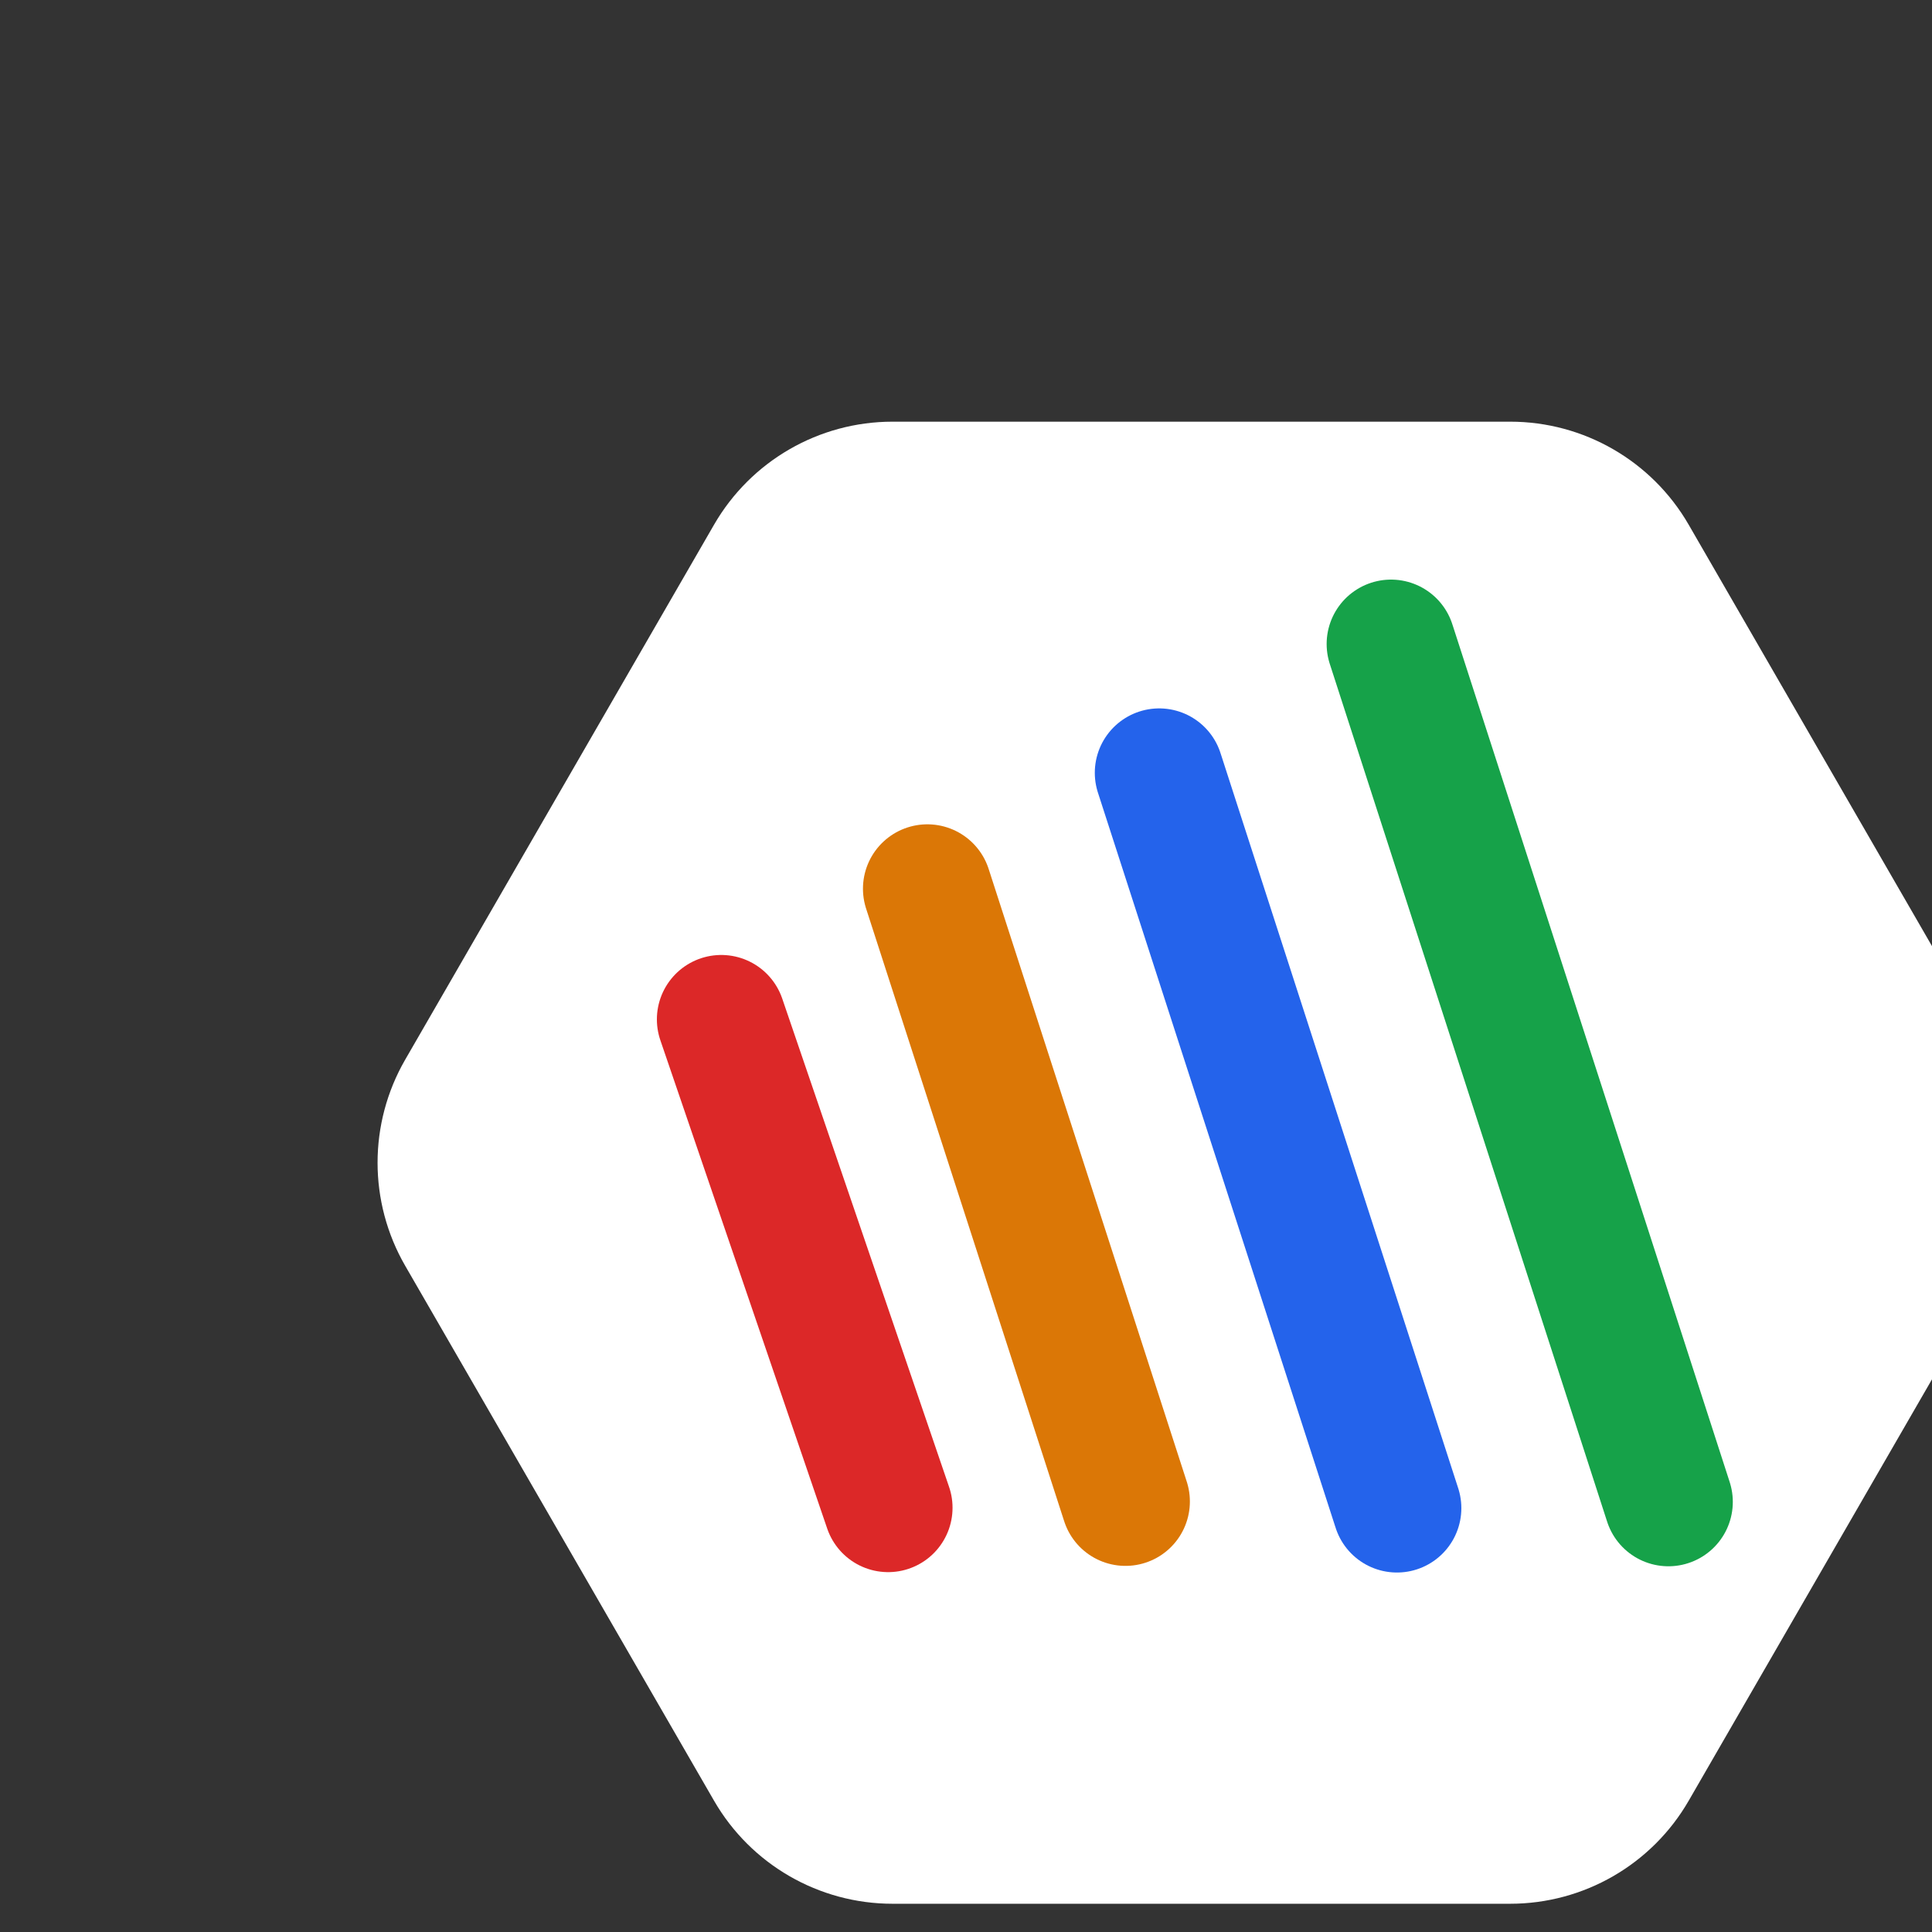 <svg xmlns="http://www.w3.org/2000/svg" version="1.1" xmlns:xlink="http://www.w3.org/1999/xlink" xmlns:svgjs="http://svgjs.com/svgjs" width="150" height="150"><rect width="100%" height="100%" fill="#333333" stroke="none"/><svg width="150" height="150" viewBox="0 0 150 150" fill="none" xmlns="http://www.w3.org/2000/svg">
<path d="M117.254 32.739C122.97 32.739 128.252 35.789 131.11 40.739L155.09 82.273C157.948 87.223 157.948 93.323 155.09 98.273L131.11 139.807C128.252 144.757 122.97 147.807 117.254 147.807H69.294C63.578 147.807 58.296 144.757 55.438 139.807L31.458 98.273C28.6 93.323 28.6 87.223 31.458 82.273L55.438 40.739C58.296 35.789 63.578 32.739 69.294 32.739L117.254 32.739Z" fill="white"></path>
<path d="M56 79.144L68.955 117.06" stroke="#DC2828" stroke-width="10" stroke-linecap="round"></path>
<path d="M72 69L87.382 116.575" stroke="#DB7706" stroke-width="10" stroke-linecap="round"></path>
<path d="M90 60L108.459 117.09" stroke="#2463EB" stroke-width="10" stroke-linecap="round"></path>
<path d="M108 50L129.535 116.605" stroke="#16A249" stroke-width="10" stroke-linecap="round"></path>
</svg><style>@media (prefers-color-scheme: light) { :root { filter: none; } }
</style></svg>